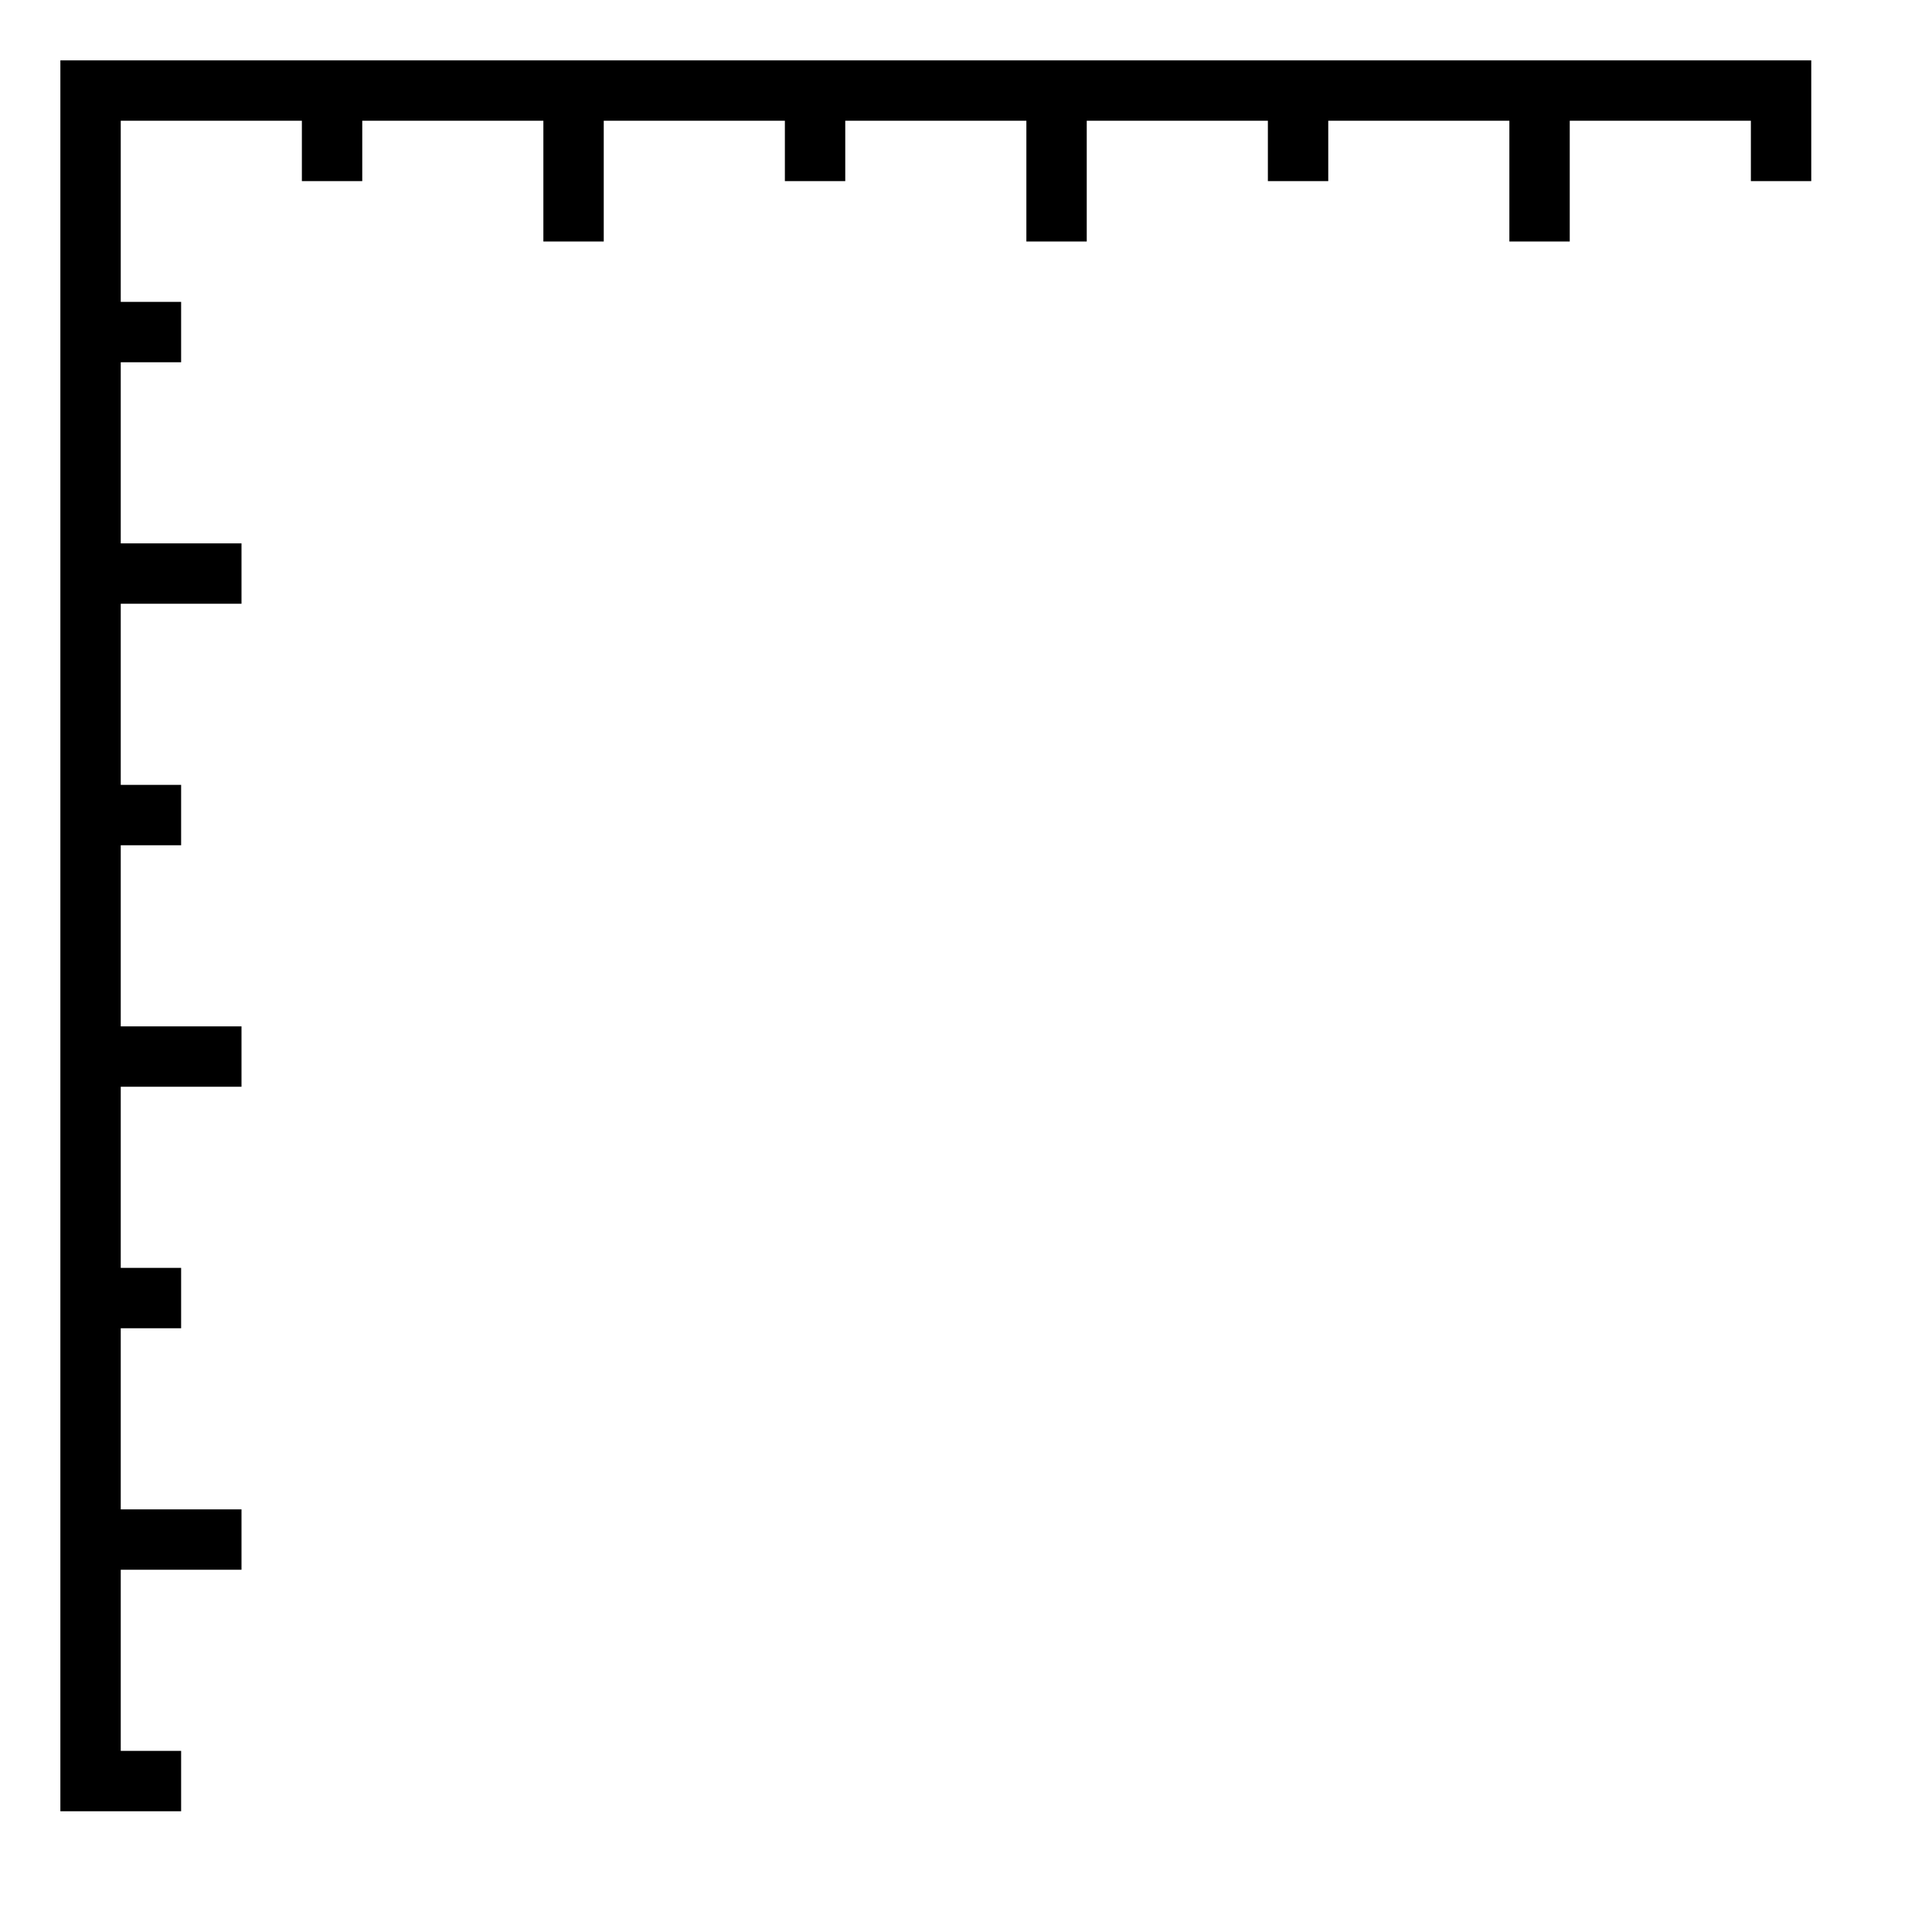 <svg data-icon="guides" data-containerTransform="translate(1 1)" data-width="null" data-height="null" xmlns="http://www.w3.org/2000/svg" version="1.1" width="32" height="32" viewBox="0 0 32 32">
  <path d="M0 0v29h2v-1h-1v-3h2v-1h-2v-3h1v-1h-1v-3h2v-1h-2v-3h1v-1h-1v-3h2v-1h-2v-3h1v-1h-1v-3h3v1h1v-1h3v2h1v-2h3v1h1v-1h3v2h1v-2h3v1h1v-1h3v2h1v-2h3v1h1v-2h-29z" transform="translate(1 1)" />
</svg>